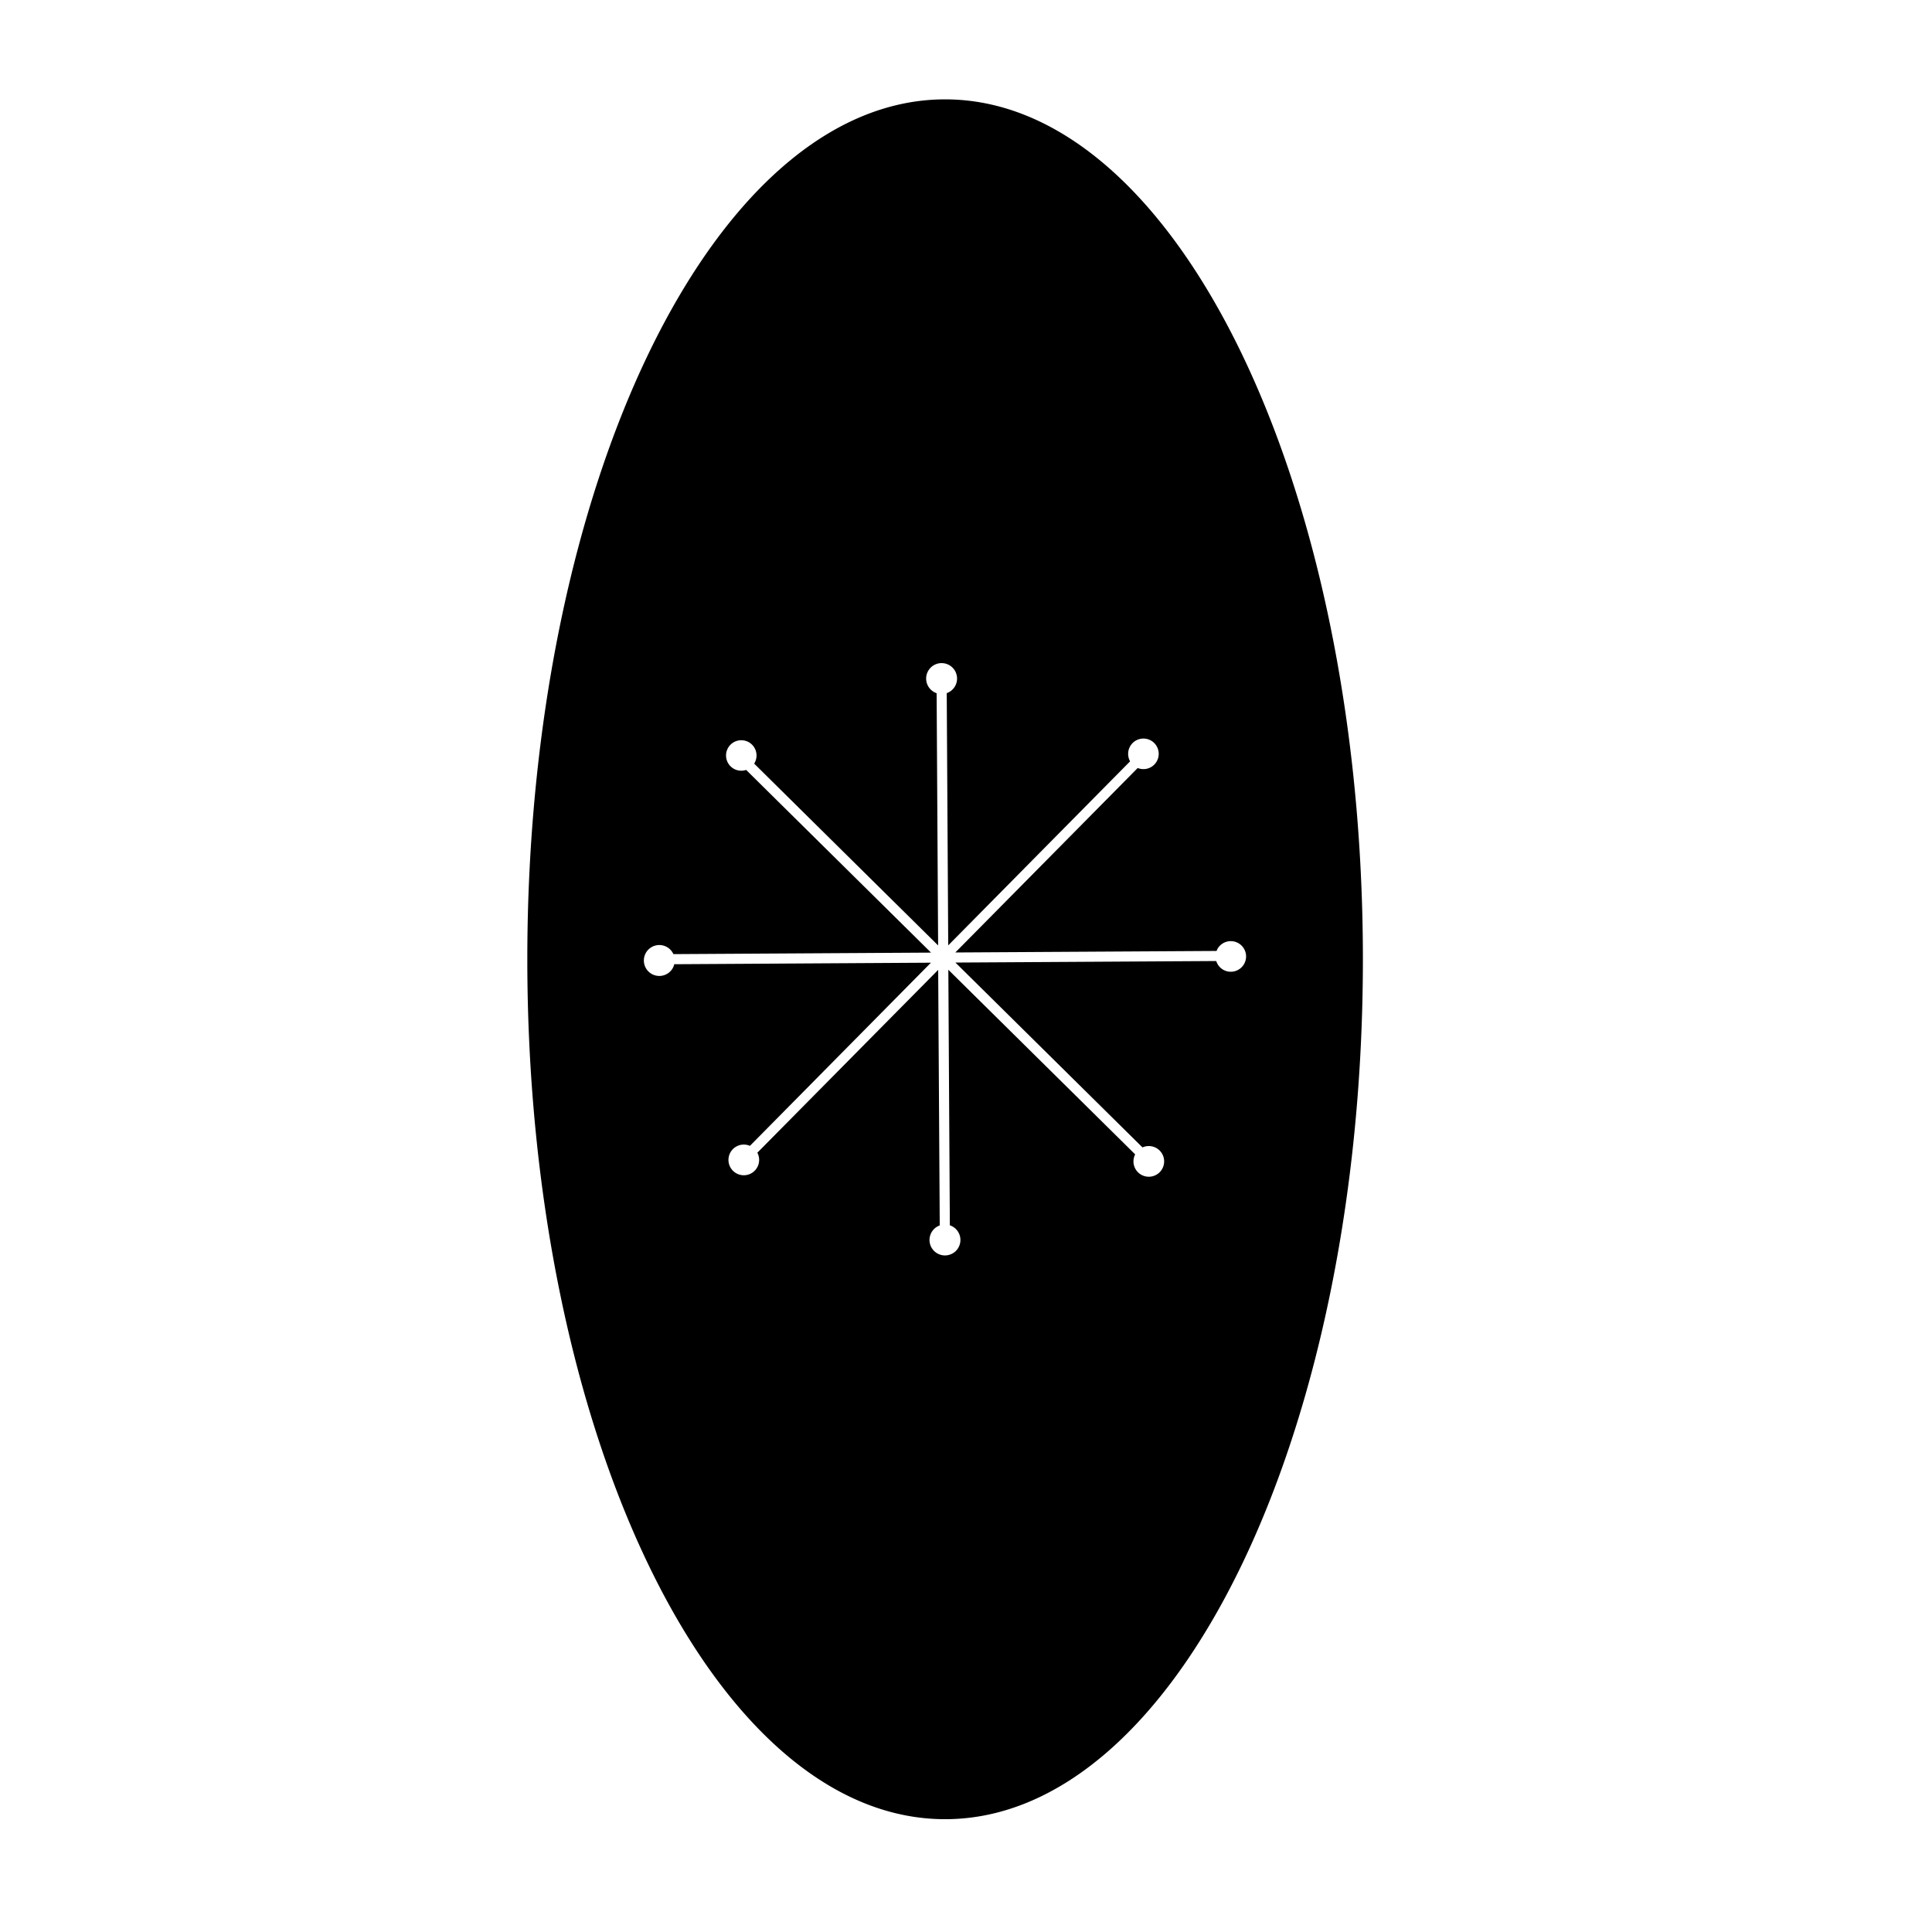 <svg id="Layer_1" data-name="Layer 1" xmlns="http://www.w3.org/2000/svg" viewBox="0 0 1000 1000"><path d="M489.18,51.43c-119.43,0-216.24,199.27-216.24,445.09s96.81,445.09,216.24,445.09S705.43,742.34,705.43,496.52,608.61,51.43,489.18,51.43ZM633,501.86a7.88,7.88,0,0,1-3.47-4.43l-135,.79,96.82,95.68a7.94,7.94,0,1,1-3.79,3.6l-96.7-95.56.78,132.28a8,8,0,1,1-5.23.06L485.6,502,392,596.64a7.94,7.94,0,1,1-3.84-3.55l93.69-94.8L349,499.08a8.29,8.29,0,0,1-.84,2.12,8,8,0,1,1,.39-7.35l133.35-.78-95.69-94.56a7.89,7.89,0,1,1,4.24-3.41,1.7,1.7,0,0,1-.1.14l95.22,94.11-.77-130.53a7.63,7.63,0,0,1-1.45-.68,8,8,0,1,1,6.68.63l.77,130.55,94.14-95.26a7.91,7.91,0,1,1,3.93,3.46L494.47,493l135.22-.79a8.25,8.25,0,0,1,.56-1.21A7.92,7.92,0,1,1,633,501.86Z"/></svg>